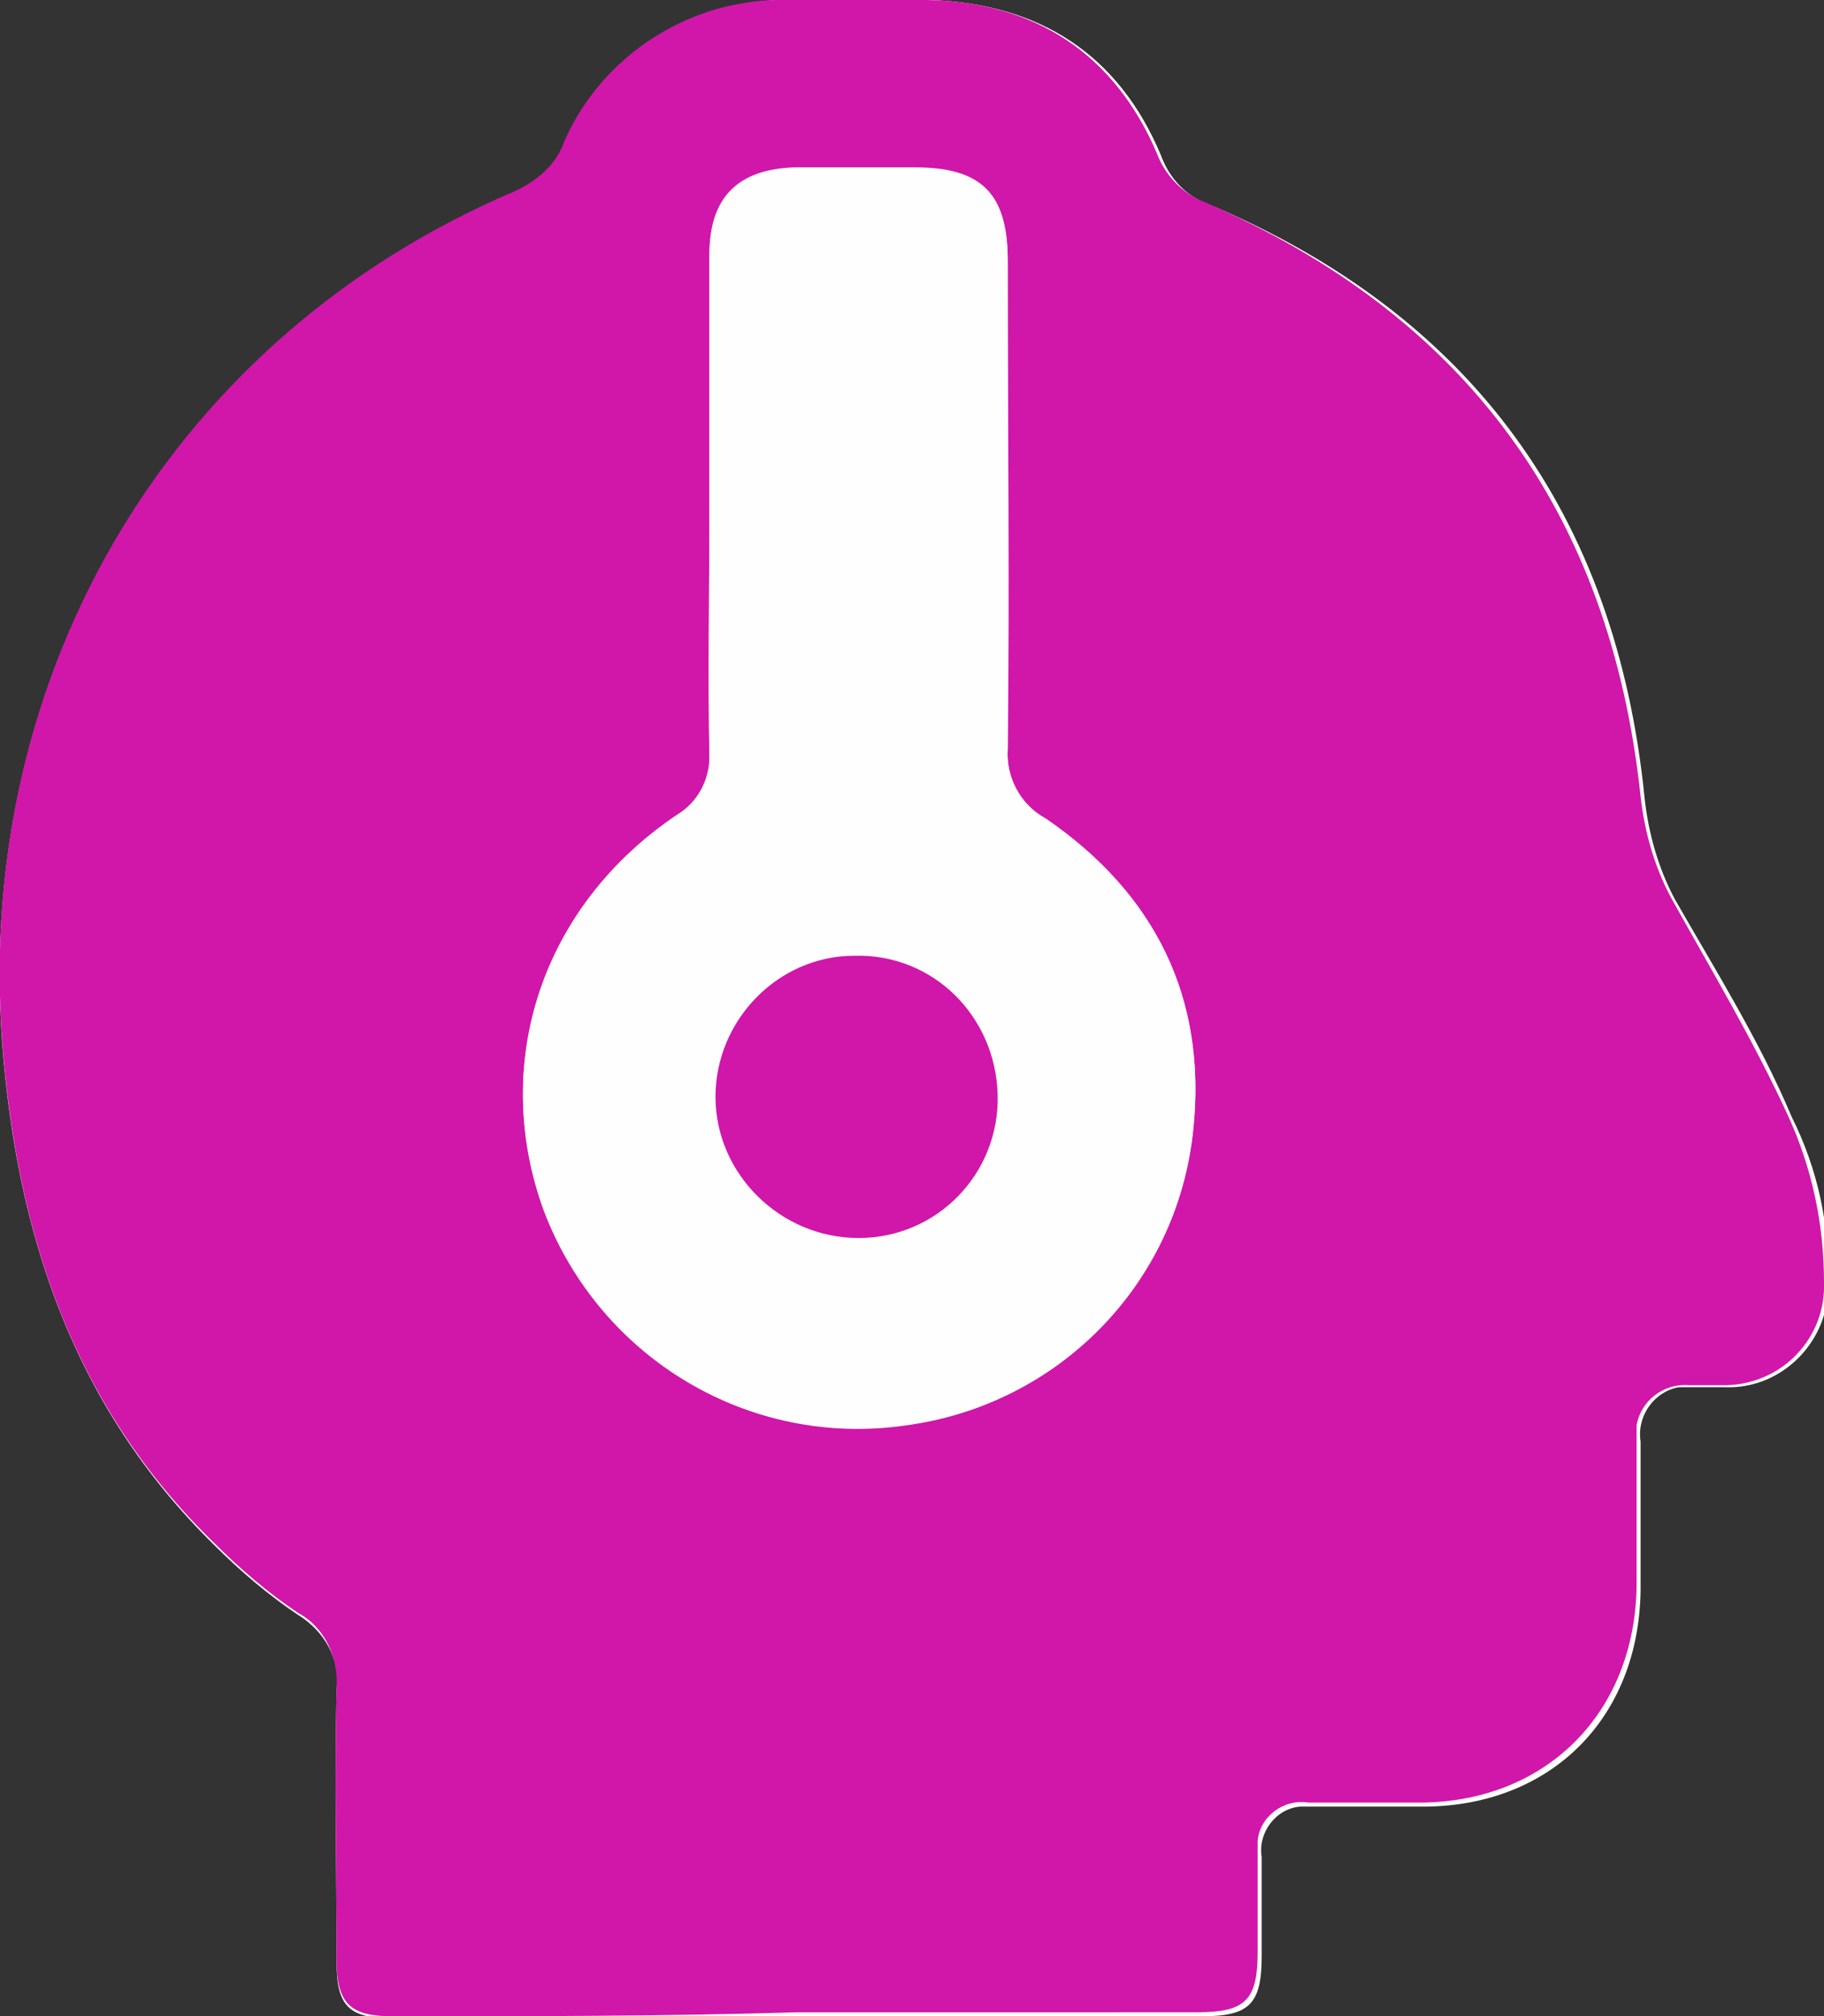 <?xml version="1.0" encoding="utf-8"?>
<!-- Generator: Adobe Illustrator 21.1.0, SVG Export Plug-In . SVG Version: 6.00 Build 0)  -->
<svg version="1.1" id="Capa_1" xmlns="http://www.w3.org/2000/svg" xmlns:xlink="http://www.w3.org/1999/xlink" x="0px" y="0px"
	 viewBox="0 0 90.5 100" style="enable-background:new 0 0 90.5 100;" xml:space="preserve">
<rect x="0" y="0" width="90.5" height="100" fill="#333333" stroke="none"/>
<style type="text/css">
	.st0{fill:#FFFFFF;}
	.st1{fill:#D116AA;}
	.st2{fill:#FEFEFE;}
</style>
<title>icono-ergonomico</title>
<path class="st0" d="M59.6,100c2.4,0,3-0.6,3-3c0-1.6,0-3.3,0-4.9c-0.2-1.2,0.7-2.4,1.9-2.5c0.2,0,0.4,0,0.6,0c1.9,0,3.8,0,5.7,0
	c6.2-0.1,10.5-4.4,10.6-10.7c0-2.5,0-4.9,0-7.4c-0.2-1.3,0.7-2.5,1.9-2.7c0.2,0,0.5,0,0.7,0c0.5,0,1,0,1.6,0c2.7,0.1,5-2.1,5.1-4.8
	c0-0.1,0-0.2,0-0.3c0.1-2.9-0.5-5.7-1.8-8.3c-1.6-3.8-3.8-7.3-5.8-10.8c-0.8-1.5-1.3-3.2-1.5-5c-1.4-14.1-8.6-24-21.7-29.5
	c-1.1-0.4-1.9-1.3-2.3-2.4c-2.1-5-6-7.5-11.4-7.7c-2.3,0-4.7,0-7,0c-4.7-0.1-9.1,2.7-11,7c-0.5,1.1-1.4,2-2.5,2.5
	C8.6,16.7-1.2,33.2,0.1,51.6c0.7,9.5,3.5,18.1,10.5,25c1.3,1.3,2.7,2.5,4.2,3.5c1.3,0.8,2.1,2.2,1.9,3.7c-0.1,4.5,0,9,0,13.5
	c0,2.2,0.6,2.8,2.8,2.8c6.7,0,13.4,0,20.1,0L59.6,100z"/>
<path class="st1" d="M19.5,100c-2.1,0-2.8-0.6-2.8-2.8c0-4.5-0.1-9,0-13.5c0.1-1.5-0.6-3-1.9-3.7c-1.5-1-2.9-2.2-4.2-3.5
	c-7-6.8-9.8-15.4-10.5-25C-1.2,33.2,8.6,16.7,25.5,9.5c1.1-0.5,2.1-1.3,2.5-2.5c1.9-4.3,6.3-7.1,11-7c2.3,0,4.7,0,7,0
	c5.4,0.1,9.3,2.7,11.4,7.6c0.4,1.1,1.3,2,2.3,2.4c13,5.6,20.2,15.4,21.7,29.5c0.2,1.8,0.7,3.5,1.5,5c2,3.6,4.1,7.1,5.8,10.8
	c1.2,2.6,1.8,5.4,1.8,8.3c0.1,2.7-2,5-4.8,5.1c-0.1,0-0.2,0-0.3,0c-0.5,0-1,0-1.6,0c-1.3-0.1-2.4,0.8-2.6,2c0,0.2,0,0.4,0,0.6
	c0,2.5,0,4.9,0,7.4c-0.1,6.2-4.4,10.6-10.6,10.7c-1.9,0-3.8,0-5.7,0c-1.2-0.2-2.4,0.7-2.5,1.9c0,0.2,0,0.4,0,0.6c0,1.6,0,3.3,0,4.9
	c0,2.4-0.6,3-3,3H39.6C32.9,100,26.2,100,19.5,100z M35.2,37.6c0.1,1.2-0.5,2.3-1.6,2.9C26.9,45,24.3,52.8,27,60.1
	c2.8,7.3,10.2,11.7,17.9,10.6c7.6-1,13.5-7,14.3-14.6c0.7-6.5-1.9-11.7-7.3-15.4c-1.2-0.7-2-2-1.9-3.5c0.1-8.1,0-16.1,0-24.2
	c0-3.3-1.3-4.6-4.6-4.6c-2,0-4,0-6,0c-2.8,0.1-4.2,1.4-4.2,4.3c0,4.2,0,8.3,0,12.5S35.1,33.4,35.2,37.6z"/>
<path class="st2" d="M35.2,12.6c0-2.8,1.4-4.2,4.2-4.3c2,0,4,0,6,0c3.3,0,4.6,1.3,4.6,4.6c0,8.1,0,16.1,0,24.2
	c-0.1,1.4,0.6,2.8,1.9,3.5c5.4,3.7,8,8.9,7.3,15.4c-0.8,7.6-6.7,13.7-14.3,14.6c-7.7,1.1-15.1-3.3-17.9-10.6
	c-2.7-7.3-0.1-15.1,6.6-19.6c1-0.6,1.6-1.7,1.6-2.9c0-4.2,0-8.3,0-12.5S35.2,16.8,35.2,12.6z M49.6,54.2c-0.1-3.9-3.3-6.9-7.1-6.9
	c-3.9,0.1-6.9,3.3-6.9,7.1c0.1,3.8,3.2,6.9,7,6.9c3.9,0,7-3.1,7-7C49.6,54.3,49.6,54.3,49.6,54.2z"/>
<path class="st1" d="M42.6,61.4c3.9,0,7-3.2,6.9-7.1s-3.2-7-7.1-6.9c-3.8,0-6.9,3.2-6.9,7C35.5,58.2,38.7,61.4,42.6,61.4
	C42.5,61.4,42.6,61.4,42.6,61.4z"/>
</svg>
